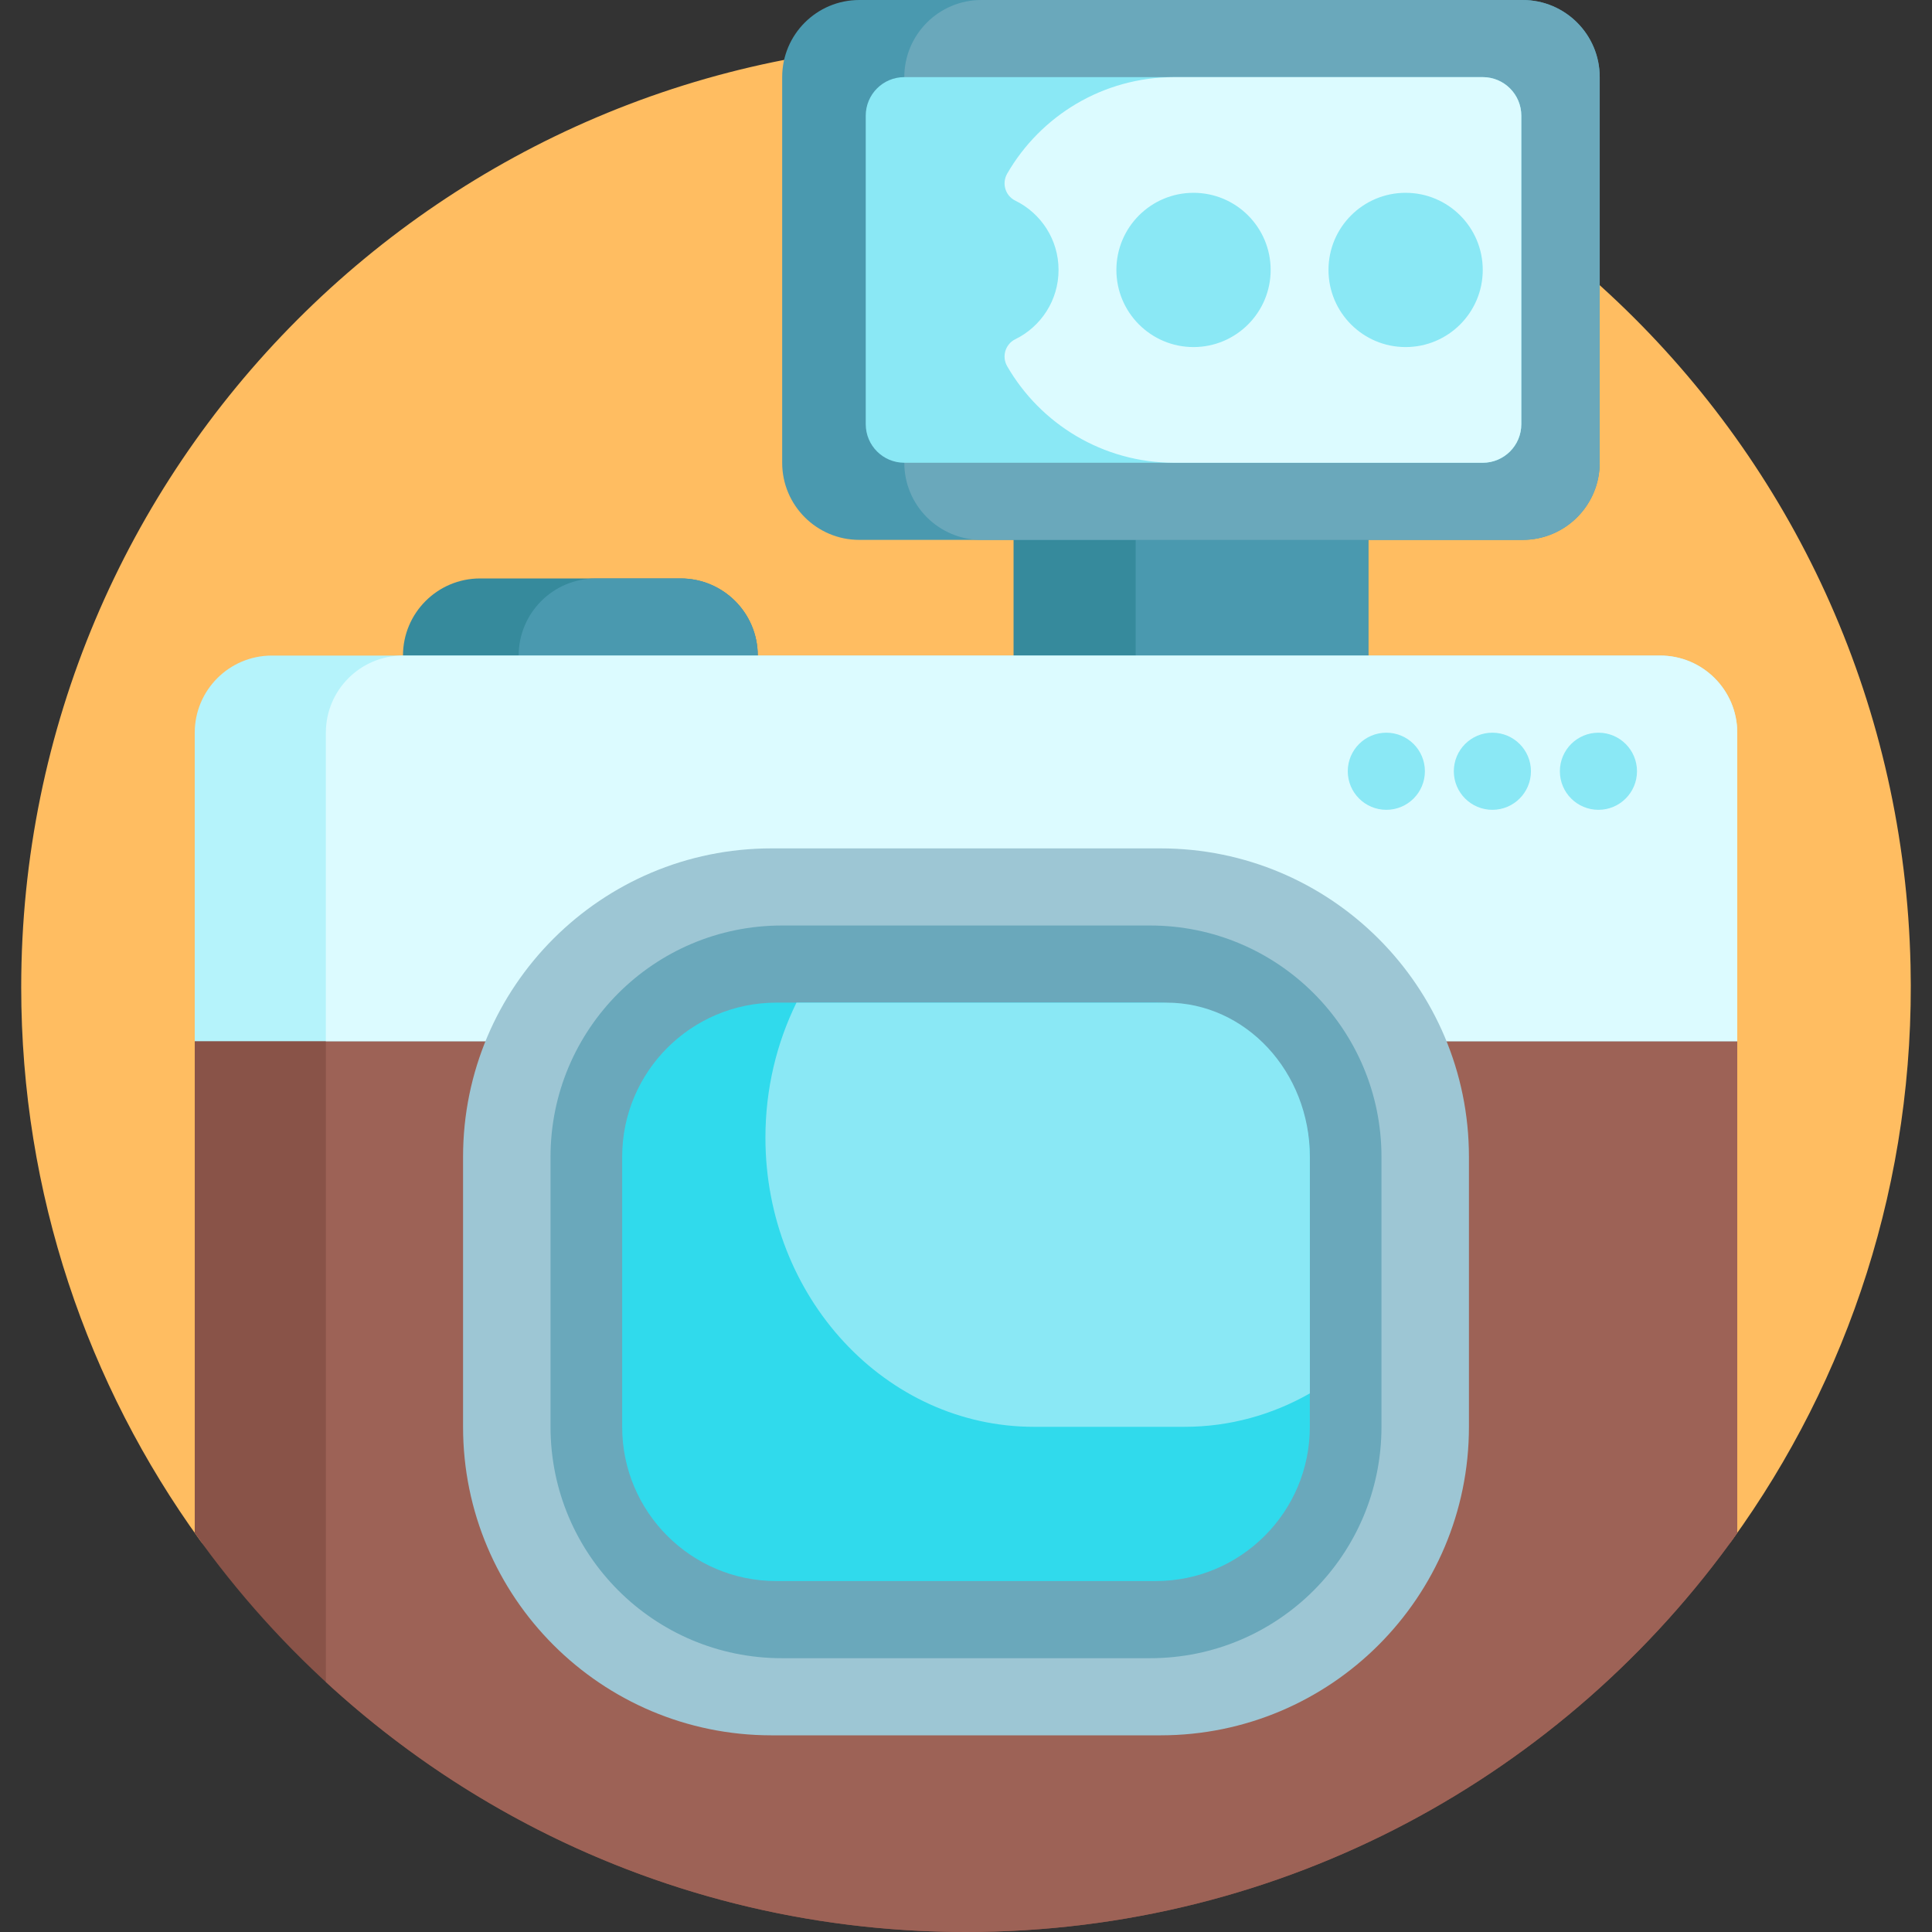 <?xml version="1.0" encoding="iso-8859-1"?>
<!-- Generator: Adobe Illustrator 19.0.0, SVG Export Plug-In . SVG Version: 6.00 Build 0)  -->
<svg xmlns="http://www.w3.org/2000/svg" xmlns:xlink="http://www.w3.org/1999/xlink" version="1.1" id="Capa_1" x="0px" y="0px" viewBox="0 0 501 501" style="enable-background:new 0 0 501 501;" xml:space="preserve" width="512" height="512">
<rect x="0" y="0" width="501" height="501" fill="#333333" stroke="none"/>
<g>
	<path style="fill:#FFBD61;" d="M63.476,404.211c-4.449,0.7-8.943-1.102-11.583-4.751C22.712,359.134,5.5,309.581,5.5,256   c0-135.119,109.381-244.69,244.427-244.999c133.751-0.306,242.474,105.591,245.508,239.308   c1.265,55.76-16.116,107.4-46.327,149.149c-2.641,3.65-7.135,5.453-11.585,4.753C379.077,395.013,316.118,390,250.5,390   C184.882,390,121.922,395.013,63.476,404.211z"/>
	<path style="fill:#895348;" d="M450.5,397.537C406.116,460.14,333.081,501,250.5,501s-155.616-40.86-200-103.463V270   c0-11.046,8.954-20,20-20h360c11.046,0,20,8.954,20,20V397.537z"/>
	<path style="fill:#9D6256;" d="M450.5,397.537C406.116,460.14,333.081,501,250.5,501c-64.049,0-122.348-24.588-166-64.826V270   c0-11.046,8.954-20,20-20h326c11.046,0,20,8.954,20,20V397.537z"/>
	<path style="fill:#368A9C;" d="M354.833,130v70c0,11.046-8.954,20-20,20h-52c-11.046,0-20-8.954-20-20v-70c0-11.046,8.954-20,20-20   h52C345.879,110,354.833,118.954,354.833,130z M176.5,150h-52c-11.046,0-20,8.954-20,20v30c0,11.046,8.954,20,20,20h52   c11.046,0,20-8.954,20-20v-30C196.5,158.954,187.546,150,176.5,150z"/>
	<path style="fill:#4A99AF;" d="M354.833,130v70c0,11.046-8.954,20-20,20H314.5c-11.046,0-20-8.954-20-20v-70   c0-11.046,8.954-20,20-20h20.333C345.879,110,354.833,118.954,354.833,130z M176.5,150h-22c-11.046,0-20,8.954-20,20v30   c0,11.046,8.954,20,20,20h22c11.046,0,20-8.954,20-20v-30C196.5,158.954,187.546,150,176.5,150z"/>
	<path style="fill:#4A99AF;" d="M414.833,20v100c0,11.046-8.954,20-20,20h-172c-11.046,0-20-8.954-20-20V20c0-11.046,8.954-20,20-20   h172C405.879,0,414.833,8.954,414.833,20z"/>
	<path style="fill:#6AA8BB;" d="M414.833,20v100c0,11.046-8.954,20-20,20H254.5c-11.046,0-20-8.954-20-20V20   c0-11.046,8.954-20,20-20h140.333C405.879,0,414.833,8.954,414.833,20z"/>
	<path style="fill:#B5F3FB;" d="M450.5,190v80h-400v-80c0-11.046,8.954-20,20-20h360C441.546,170,450.5,178.954,450.5,190z"/>
	<path style="fill:#DCFBFF;" d="M450.5,190v80h-366v-80c0-11.046,8.954-20,20-20h326C441.546,170,450.5,178.954,450.5,190z"/>
	<path style="fill:#8AE8F5;" d="M384.5,120h-150c-5.523,0-10-4.477-10-10V30c0-5.523,4.477-10,10-10h150c5.523,0,10,4.477,10,10v80   C394.5,115.523,390.023,120,384.5,120z"/>
	<path style="fill:#DCFBFF;" d="M384.5,20h-80c-18.515,0-34.678,10.065-43.319,25.022c-1.451,2.512-0.5,5.732,2.105,7.008   C269.927,55.282,274.5,62.106,274.5,70c0,7.893-4.573,14.718-11.215,17.97c-2.605,1.276-3.556,4.496-2.105,7.008   C269.822,109.935,285.985,120,304.5,120h80c5.523,0,10-4.477,10-10V30C394.5,24.477,390.023,20,384.5,20z M309.5,90   c-11.046,0-20-8.954-20-20c0-11.046,8.954-20,20-20s20,8.954,20,20C329.5,81.046,320.546,90,309.5,90z M364.5,90   c-11.046,0-20-8.954-20-20c0-11.046,8.954-20,20-20s20,8.954,20,20C384.5,81.046,375.546,90,364.5,90z"/>
	<path style="fill:#8AE8F5;" d="M369.5,200c0,5.523-4.477,10-10,10s-10-4.477-10-10c0-5.523,4.477-10,10-10S369.5,194.477,369.5,200   z M387,190c-5.523,0-10,4.477-10,10c0,5.523,4.477,10,10,10s10-4.477,10-10C397,194.477,392.523,190,387,190z M414.5,190   c-5.523,0-10,4.477-10,10c0,5.523,4.477,10,10,10s10-4.477,10-10C424.5,194.477,420.023,190,414.5,190z"/>
	<path style="fill:#9DC6D4;" d="M300.921,450H200.079c-44.183,0-80-35.817-80-80v-70c0-44.183,35.817-80,80-80h100.842   c44.183,0,80,35.817,80,80v70C380.921,414.183,345.104,450,300.921,450z"/>
	<path style="fill:#6AA8BB;" d="M298.239,430h-95.478c-33.137,0-60-26.863-60-60v-70c0-33.137,26.863-60,60-60h95.478   c33.137,0,60,26.863,60,60v70C358.239,403.137,331.376,430,298.239,430z"/>
	<path style="fill:#30DAEC;" d="M299.663,410h-98.327c-22.091,0-40-17.909-40-40v-70c0-22.091,17.909-40,40-40h98.327   c22.091,0,40,17.909,40,40v70C339.663,392.091,321.755,410,299.663,410z"/>
	<path style="fill:#8AE8F5;" d="M339.663,300v61.332C329.957,366.858,318.9,370,307.156,370h-39.009   c-38.472,0-69.659-33.579-69.659-75v0c0-12.644,2.919-24.549,8.051-35h95.973C323.03,260,339.663,277.909,339.663,300z"/>
</g>















</svg>

